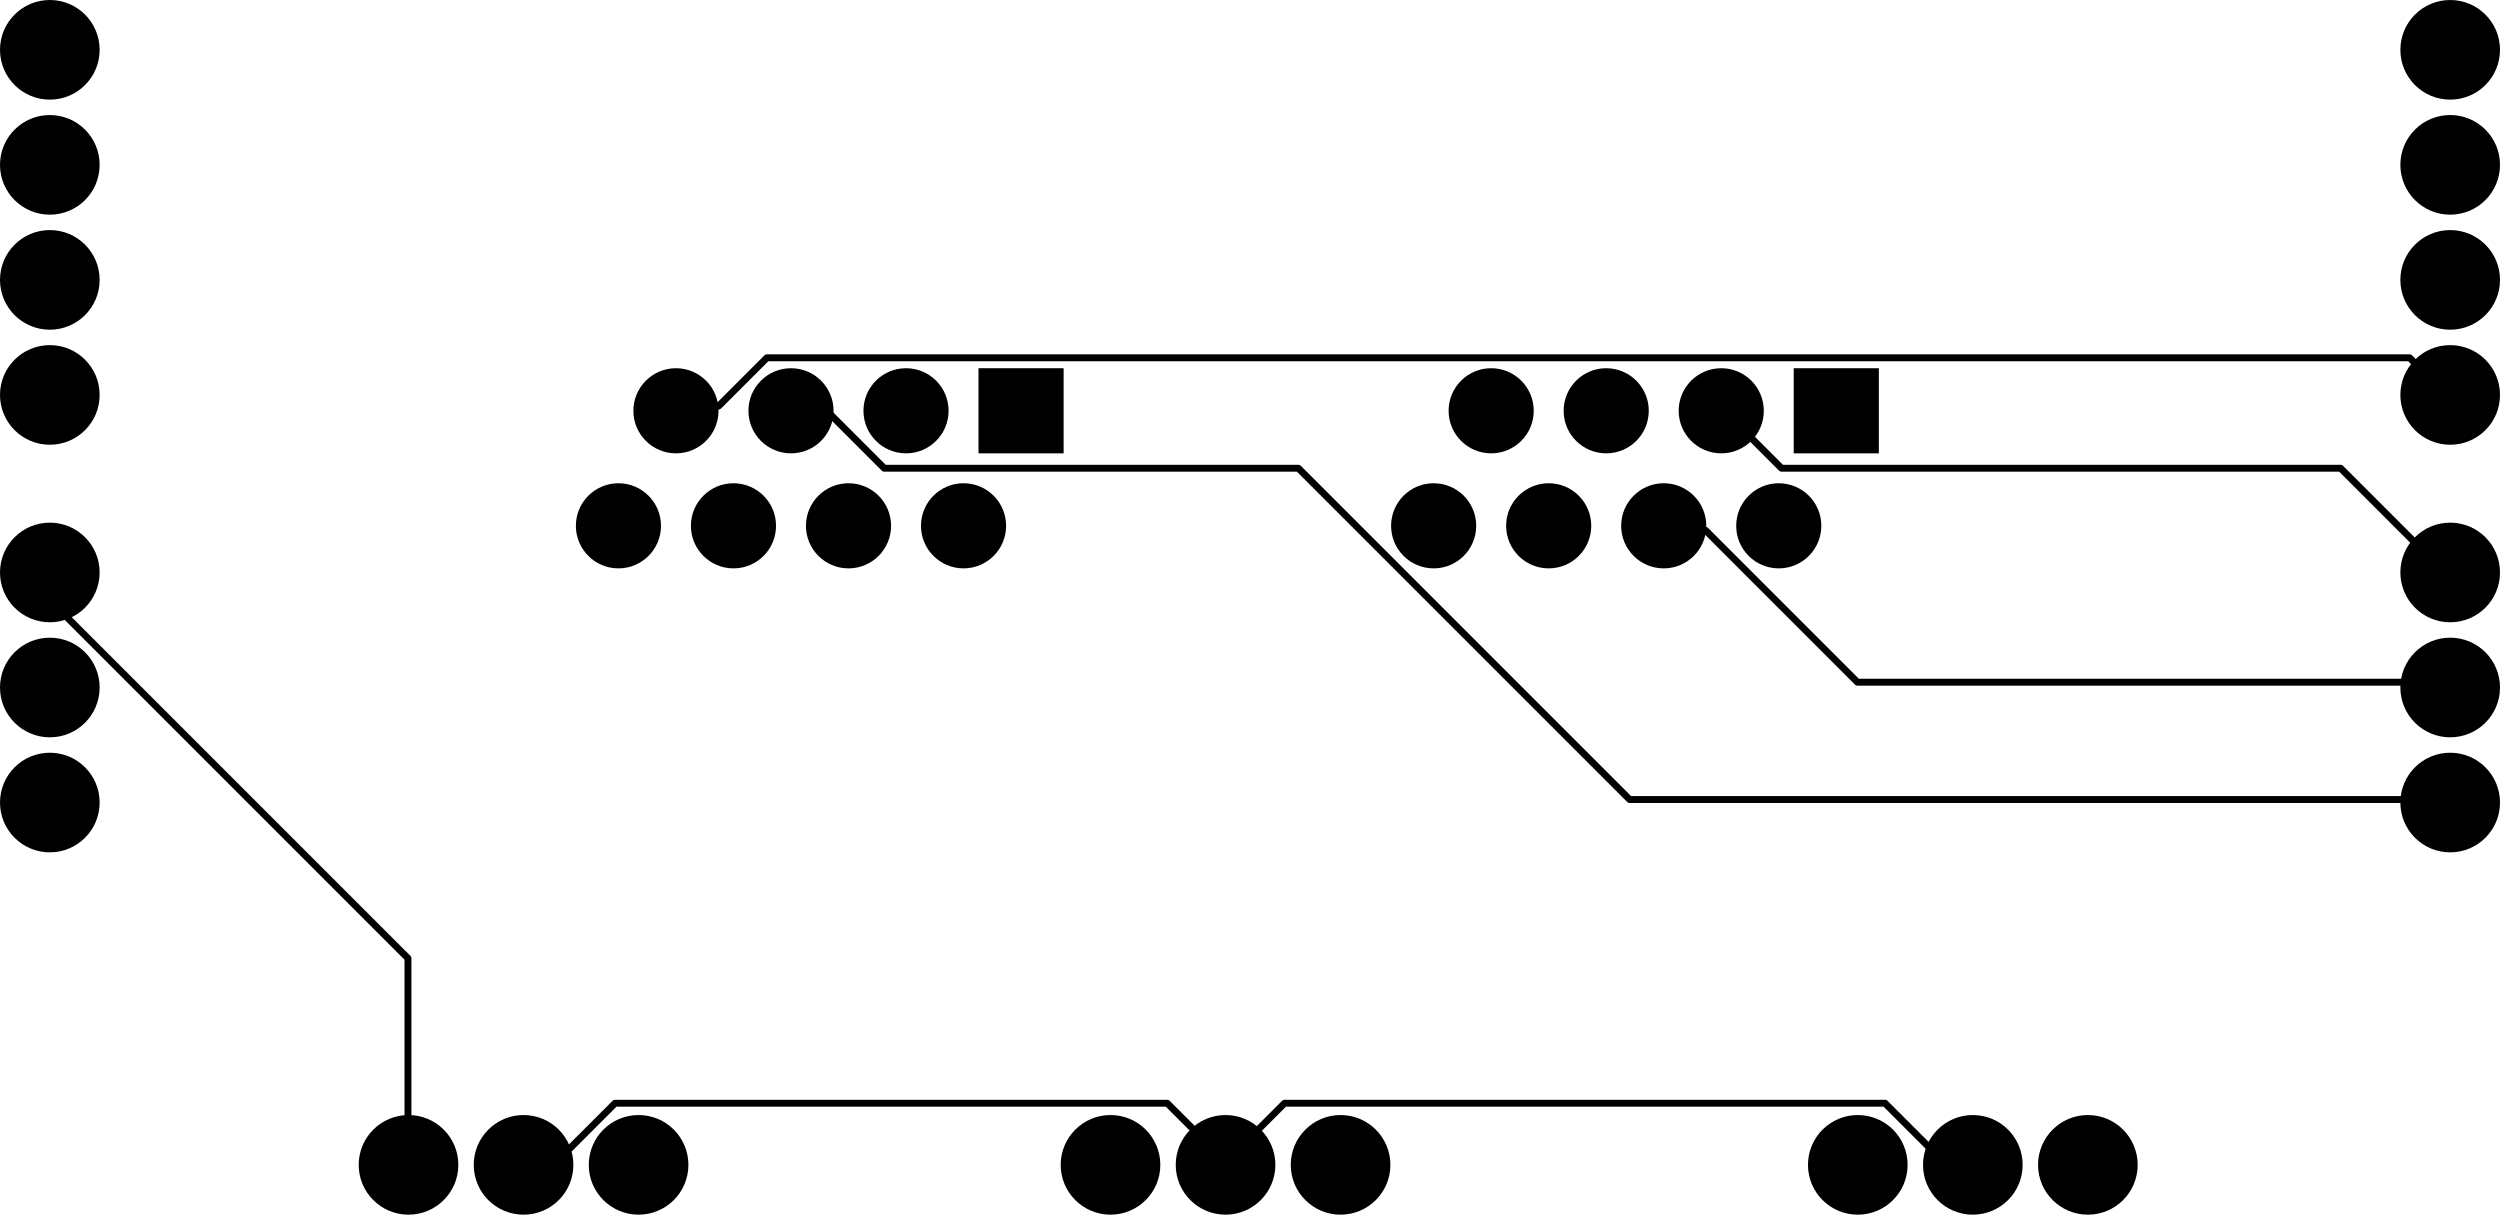 <svg version="1.1" xmlns="http://www.w3.org/2000/svg" xmlns:xlink="http://www.w3.org/1999/xlink" stroke-linecap="round" stroke-linejoin="round" stroke-width="0" fill-rule="evenodd" width="55.2mm" height="26.82mm" viewBox="16900 64900 55200 26820" id="aYusHxtlNm48i0jdZ4Kn"><defs><circle cx="0" cy="0" r="939.8" id="aYusHxtlNm48i0jdZ4Kn_pad-10"/><rect x="-939.8" y="-939.8" width="1879.6" height="1879.6" id="aYusHxtlNm48i0jdZ4Kn_pad-11"/><circle cx="0" cy="0" r="1100" id="aYusHxtlNm48i0jdZ4Kn_pad-12"/></defs><g transform="translate(0,156620) scale(1,-1)" fill="currentColor" stroke="currentColor"><use xlink:href="#aYusHxtlNm48i0jdZ4Kn_pad-10" x="30555" y="80110"/><use xlink:href="#aYusHxtlNm48i0jdZ4Kn_pad-10" x="31825" y="82650"/><use xlink:href="#aYusHxtlNm48i0jdZ4Kn_pad-10" x="33095" y="80110"/><use xlink:href="#aYusHxtlNm48i0jdZ4Kn_pad-10" x="35635" y="80110"/><use xlink:href="#aYusHxtlNm48i0jdZ4Kn_pad-10" x="38175" y="80110"/><use xlink:href="#aYusHxtlNm48i0jdZ4Kn_pad-10" x="34365" y="82650"/><use xlink:href="#aYusHxtlNm48i0jdZ4Kn_pad-10" x="36905" y="82650"/><use xlink:href="#aYusHxtlNm48i0jdZ4Kn_pad-11" x="39445" y="82650"/><use xlink:href="#aYusHxtlNm48i0jdZ4Kn_pad-12" x="18000" y="74000"/><use xlink:href="#aYusHxtlNm48i0jdZ4Kn_pad-12" x="18000" y="76540"/><use xlink:href="#aYusHxtlNm48i0jdZ4Kn_pad-12" x="18000" y="79080"/><use xlink:href="#aYusHxtlNm48i0jdZ4Kn_pad-12" x="71000" y="74000"/><use xlink:href="#aYusHxtlNm48i0jdZ4Kn_pad-12" x="71000" y="76540"/><use xlink:href="#aYusHxtlNm48i0jdZ4Kn_pad-12" x="71000" y="79080"/><use xlink:href="#aYusHxtlNm48i0jdZ4Kn_pad-12" x="18000" y="83000"/><use xlink:href="#aYusHxtlNm48i0jdZ4Kn_pad-12" x="18000" y="85540"/><use xlink:href="#aYusHxtlNm48i0jdZ4Kn_pad-12" x="18000" y="88080"/><use xlink:href="#aYusHxtlNm48i0jdZ4Kn_pad-12" x="18000" y="90620"/><use xlink:href="#aYusHxtlNm48i0jdZ4Kn_pad-12" x="71000" y="83000"/><use xlink:href="#aYusHxtlNm48i0jdZ4Kn_pad-12" x="71000" y="85540"/><use xlink:href="#aYusHxtlNm48i0jdZ4Kn_pad-12" x="71000" y="88080"/><use xlink:href="#aYusHxtlNm48i0jdZ4Kn_pad-12" x="71000" y="90620"/><use xlink:href="#aYusHxtlNm48i0jdZ4Kn_pad-10" x="48555" y="80110"/><use xlink:href="#aYusHxtlNm48i0jdZ4Kn_pad-10" x="49825" y="82650"/><use xlink:href="#aYusHxtlNm48i0jdZ4Kn_pad-10" x="51095" y="80110"/><use xlink:href="#aYusHxtlNm48i0jdZ4Kn_pad-10" x="53635" y="80110"/><use xlink:href="#aYusHxtlNm48i0jdZ4Kn_pad-10" x="56175" y="80110"/><use xlink:href="#aYusHxtlNm48i0jdZ4Kn_pad-10" x="52365" y="82650"/><use xlink:href="#aYusHxtlNm48i0jdZ4Kn_pad-10" x="54905" y="82650"/><use xlink:href="#aYusHxtlNm48i0jdZ4Kn_pad-11" x="57445" y="82650"/><use xlink:href="#aYusHxtlNm48i0jdZ4Kn_pad-12" x="46500" y="66000"/><use xlink:href="#aYusHxtlNm48i0jdZ4Kn_pad-12" x="43960" y="66000"/><use xlink:href="#aYusHxtlNm48i0jdZ4Kn_pad-12" x="41420" y="66000"/><use xlink:href="#aYusHxtlNm48i0jdZ4Kn_pad-12" x="63000" y="66000"/><use xlink:href="#aYusHxtlNm48i0jdZ4Kn_pad-12" x="60460" y="66000"/><use xlink:href="#aYusHxtlNm48i0jdZ4Kn_pad-12" x="57920" y="66000"/><use xlink:href="#aYusHxtlNm48i0jdZ4Kn_pad-12" x="31000" y="66000"/><use xlink:href="#aYusHxtlNm48i0jdZ4Kn_pad-12" x="28460" y="66000"/><use xlink:href="#aYusHxtlNm48i0jdZ4Kn_pad-12" x="25920" y="66000"/><path d="M 55016.4 82600.8 56235.6 81381.6 68580 81381.6 70866 79095.6 M 55016.4 82600.8 54905 82650 M 70866 79095.6 71000 79080 M 18135.6 78943.2 18135.6 78333.6 25908 70561.2 25908 66141.6 M 18135.6 78943.2 18000 79080 M 25908 66141.6 25920 66000 M 53644.8 80010 54559.2 80010 57912 76657.2 70866 76657.2 M 53644.8 80010 53635 80110 M 70866 76657.2 71000 76540 M 29260.8 66141.6 28498.8 66141.6 M 29260.8 66141.6 30480 67360.8 42672 67360.8 43891.2 66141.6 M 28498.8 66141.6 28460 66000 M 43891.2 66141.6 43960 66000 M 59740.8 66141.6 60350.4 66141.6 M 59740.8 66141.6 58521.6 67360.8 45262.8 67360.8 44043.6 66141.6 M 60350.4 66141.6 60460 66000 M 44043.6 66141.6 43960 66000 M 32766 82753.2 31851.6 82753.2 M 32766 82753.2 33832.8 83820 70104 83820 70866 83058 M 31851.6 82753.2 31825 82650 M 70866 83058 71000 83000 M 35204.4 82600.8 34442.4 82600.8 M 35204.4 82600.8 36423.6 81381.6 45567.6 81381.6 52882.8 74066.4 70866 74066.4 M 34442.4 82600.8 34365 82650 M 70866 74066.4 71000 74000" fill="none" stroke-width="152.4"/></g></svg>